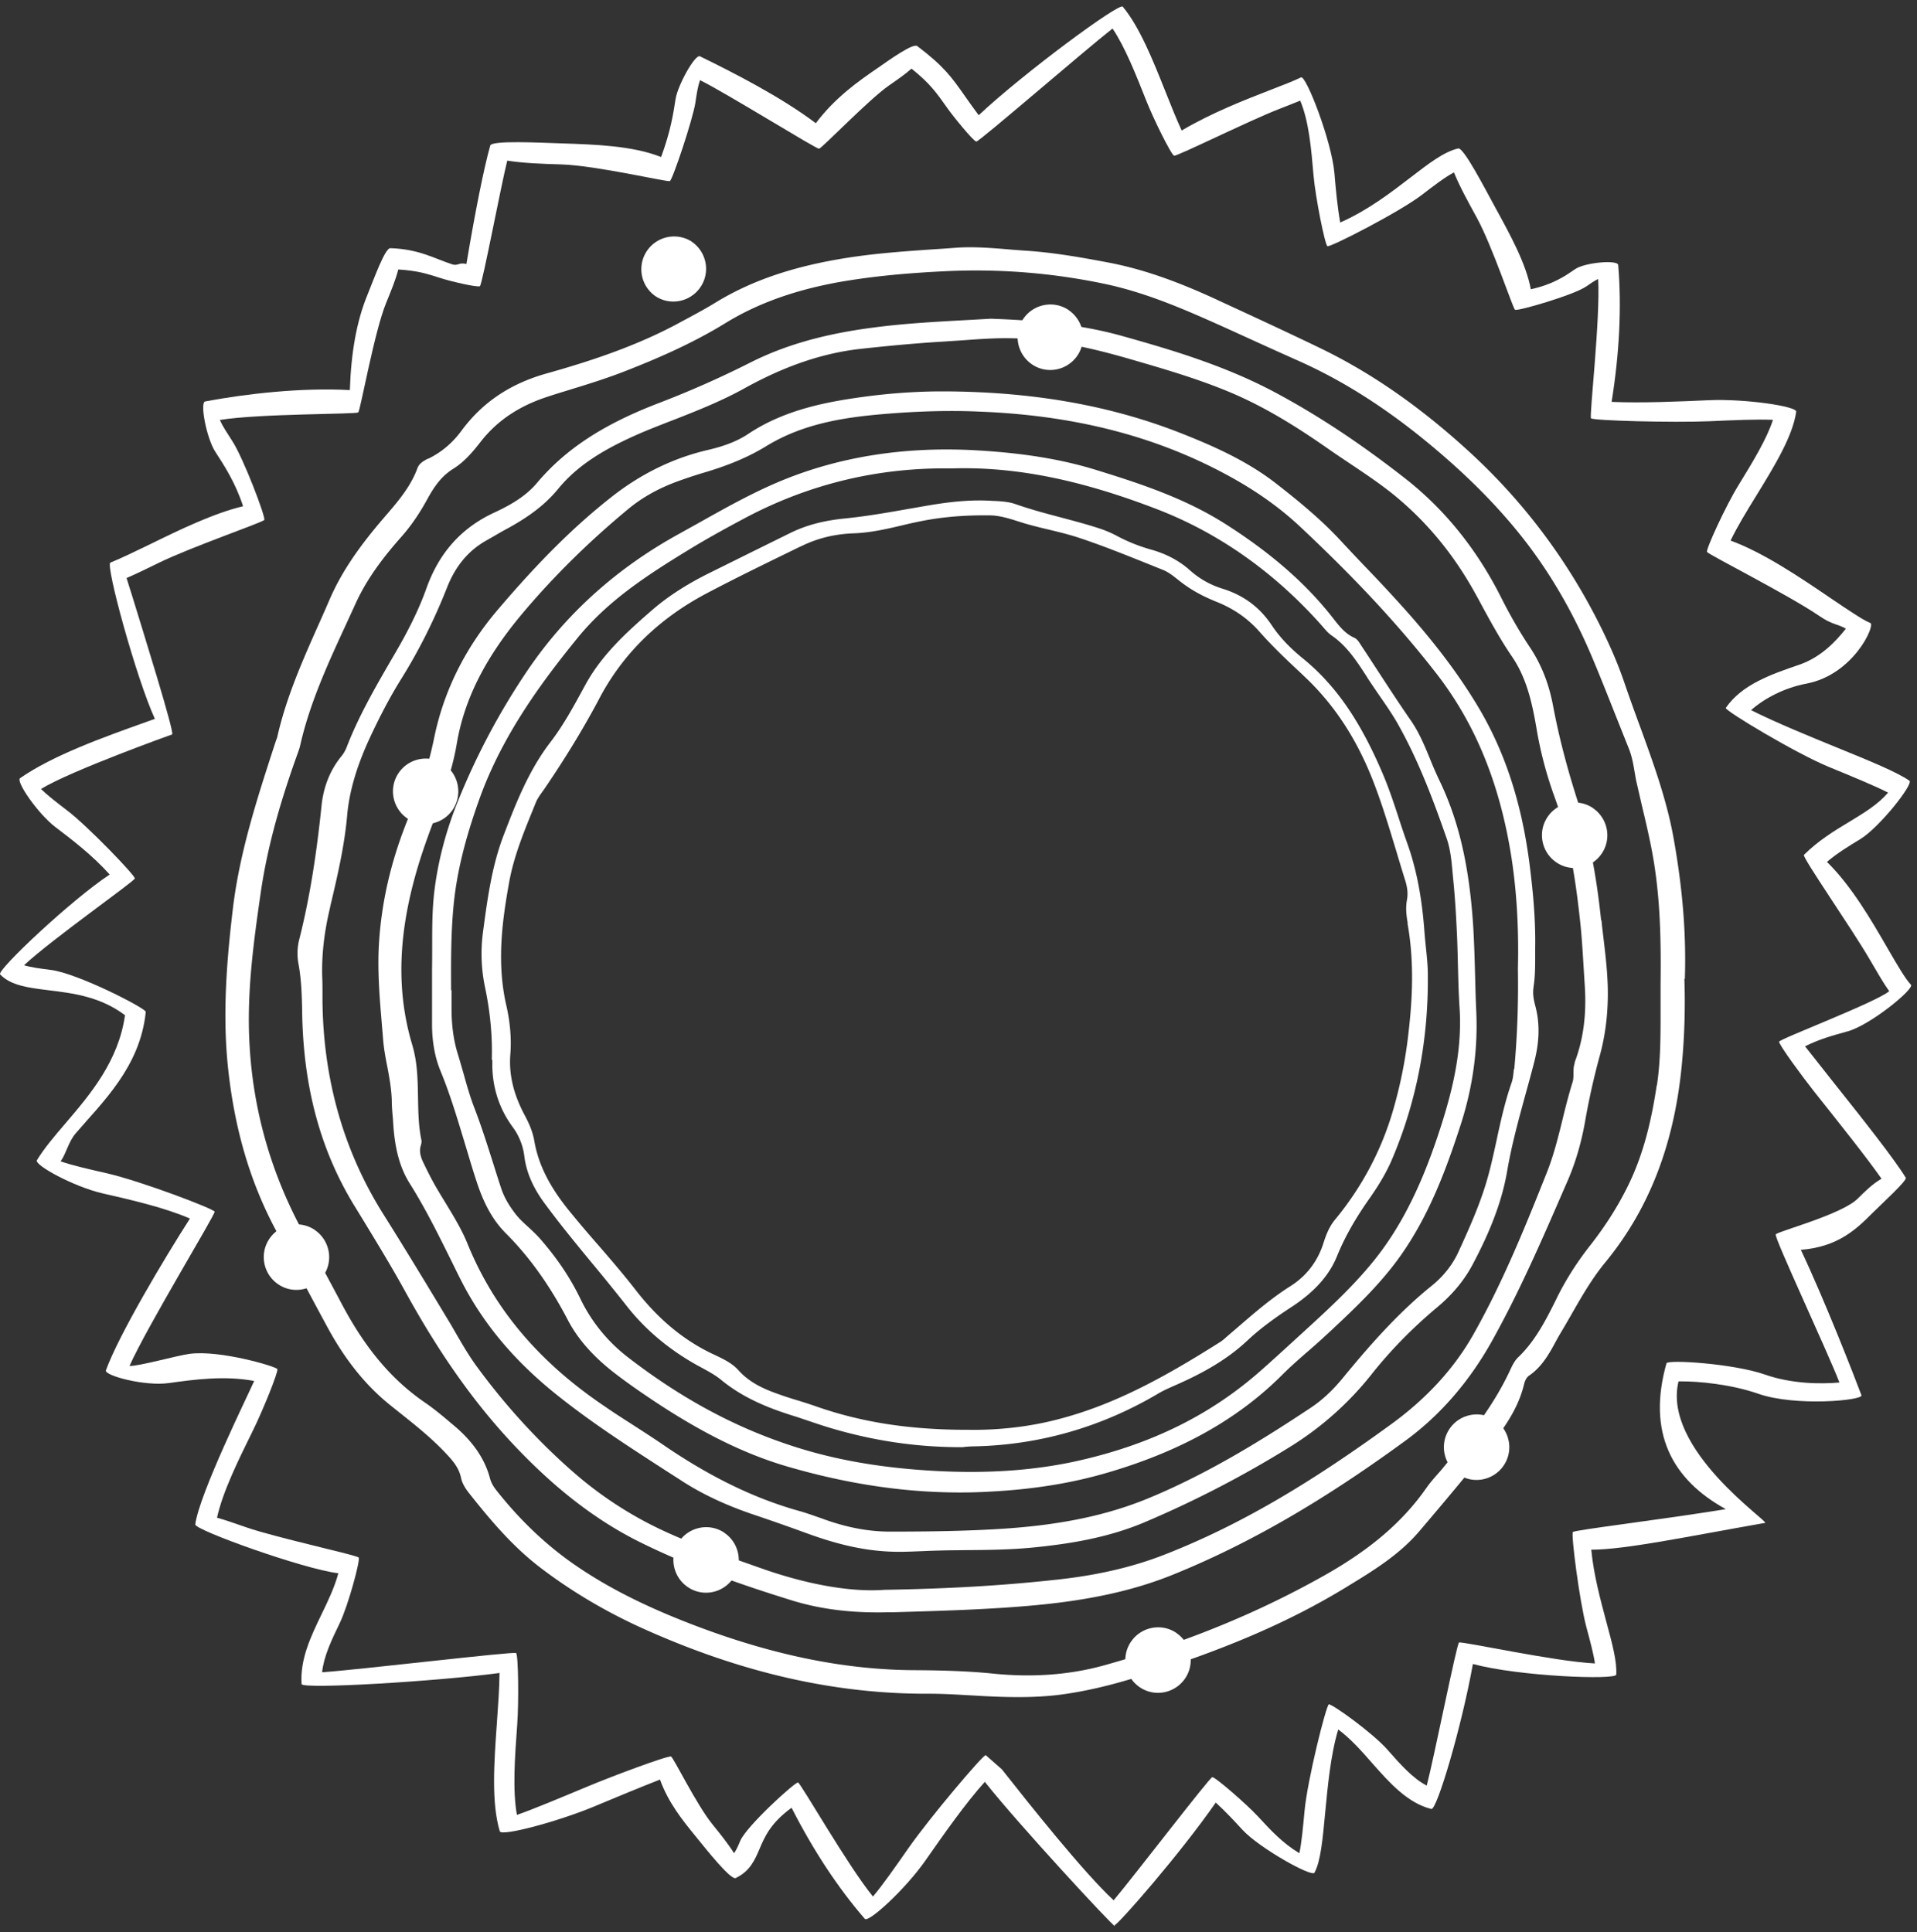 <svg width="246" height="248" fill="none" xmlns="http://www.w3.org/2000/svg"><rect width="100%" height="100%" fill="#333333" stroke="none"/><path d="M143.052 247.196c-.288 0-12.384-13.086-16.561-18.36l-.108-.144c-2.43 2.682-5.184 6.606-7.65 10.134-2.574 3.672-7.29 7.992-7.758 7.452-3.456-3.996-6.607-8.784-9.397-14.256-2.718 1.98-3.456 3.744-4.122 5.31-.594 1.386-1.206 2.826-3.042 3.708-.63.306-3.78-3.672-5.04-5.22-1.782-2.178-3.6-4.428-4.68-7.416-2.575 1.008-5.527 2.232-8.407 3.438-4.644 1.944-11.934 3.888-12.15 3.204-1.098-3.636-.738-8.821-.378-13.843.162-2.304.324-4.5.342-6.48-7.849 1.062-25.364 2.124-25.4 1.422-.216-3.186 1.188-6.102 2.539-8.91.828-1.71 1.674-3.457 2.178-5.311-4.447-.522-18.451-5.562-18.361-6.264.504-3.924 6.858-16.795 7.56-18.415-3.798-.72-7.74-.18-10.962.27-3.114.432-8.299-.972-8.065-1.638 1.674-4.59 7.489-14.346 10.783-19.477-3.276-1.422-7.47-2.376-11.233-3.24-3.672-.846-8.766-3.636-8.406-4.248.918-1.512 2.232-3.06 3.636-4.698 3.222-3.762 6.84-8.029 7.668-13.915-3.168-2.394-6.696-2.826-9.81-3.204-2.592-.324-4.842-.594-6.21-2.034-.486-.504 9.162-9.595 14.058-12.817-2.232-2.484-4.824-4.464-6.984-6.102-2.214-1.692-5.094-5.85-4.518-6.264 4.194-2.916 10.548-5.203 16.147-7.2l1.152-.415C17.496 87.08 13.5 72.481 14.166 72.21c1.422-.576 3.204-1.44 5.095-2.358 3.852-1.89 8.172-3.978 11.934-4.878-.99-3.024-2.394-5.184-3.564-6.984-1.134-1.746-1.998-6.319-1.314-6.462 5.238-.99 12.367-1.8 18.577-1.459.162-4.878.882-8.874 2.25-12.204.81-1.98 2.268-6.066 2.952-6.012 3.708.126 5.58 1.314 7.974 2.088.666.216.864-.306 1.782-.054 1.153-6.859 2.25-12.349 3.06-15.211.199-.684 6.355-.36 9.253-.27 4.23.144 8.964.288 12.672 1.746 1.225-3.312 1.567-5.58 1.855-7.434.27-1.764 2.502-5.797 3.132-5.49 4.356 2.124 10.458 5.256 14.868 8.586 2.503-3.33 5.491-5.4 7.921-7.074 1.404-.973 4.536-3.24 5.094-2.827 3.438 2.61 4.392 3.96 6.12 6.427.486.702 1.062 1.494 1.764 2.448C131.388 9.352 143.628.315 144.078.855c2.16 2.592 3.87 6.858 5.509 10.98.702 1.747 1.368 3.439 2.052 4.915 3.942-2.322 8.28-3.996 11.52-5.256 1.584-.612 2.934-1.134 3.798-1.566.63-.306 3.924 8.154 4.284 12.294.18 2.124.379 4.284.739 6.336 3.528-1.548 6.516-3.852 8.982-5.742 2.412-1.854 4.32-3.33 6.156-3.762.702-.162 3.384 5.058 4.752 7.56 1.945 3.546 3.961 7.219 4.573 10.513 2.844-.63 4.338-1.656 5.67-2.574 1.224-.864 5.49-1.242 5.544-.54.45 5.382.162 11.304-.846 17.569 3.888.161 8.443-.037 12.511-.217 4.59-.198 11.268.774 11.178 1.477-.45 3.168-2.808 7.002-5.094 10.728-1.278 2.07-2.484 4.05-3.33 5.814 4.248 1.548 9.018 4.788 12.906 7.435 2.107 1.422 4.087 2.772 5.041 3.15.648.252-2.142 6.624-8.227 7.776-2.754.522-5.346 1.854-7.092 3.402 3.402 1.692 7.434 3.33 11.034 4.806 4.285 1.747 7.669 3.133 9.289 4.249.576.396-3.852 6.012-6.318 7.506-1.44.882-2.916 1.764-4.267 2.916 3.133 3.06 5.707 7.489 7.813 11.143 1.17 2.016 2.268 3.906 2.97 4.626.486.504-5.22 5.202-8.173 5.994-1.764.486-3.564.972-5.418 1.908 1.062 1.35 2.178 2.772 3.294 4.176 4.213 5.293 8.173 10.297 9.631 12.691.216.342-3.114 3.366-4.284 4.536-1.962 1.962-4.339 4.338-9.181 4.716 3.114 6.589 6.859 16.219 7.777 18.667.252.666-8.497 1.476-13.249-.198-3.348-1.17-7.632-1.638-10.224-1.584-2.125 8.713 11.718 18.055 11.106 18.163-10.044 1.764-17.965 3.438-22.303 3.438.306 3.222 1.17 6.391 1.926 9.235.774 2.862 1.386 5.13 1.278 6.804-.054.702-12.456.234-18.397-1.368-1.44 8.064-4.626 18.775-5.328 18.613-3.078-.774-5.382-3.384-7.596-5.887-1.368-1.566-2.79-3.168-4.356-4.32-.991 3.294-1.351 7.345-1.675 10.693-.324 3.456-.576 6.192-1.368 7.686-.324.63-7.11-3.186-9.234-5.49-1.044-1.134-2.124-2.304-3.438-3.51-4.662 6.714-12.583 15.714-12.961 15.714m-16.579-21.817l2.089 1.837c3.492 4.428 10.476 13.23 14.346 16.812 2.484-2.934 12.295-15.75 12.655-15.804.378-.054 4.5 3.564 5.814 4.986 1.71 1.854 3.204 3.474 5.364 4.77.288-1.35.468-3.348.666-5.436.378-4.032 2.772-13.537 3.115-13.663.342-.126 5.598 3.636 7.506 5.796 1.674 1.908 3.276 3.709 5.058 4.627.954-3.655 3.834-18.163 4.14-18.361.306-.198 12.349 2.448 17.443 2.682-.18-1.242-.612-2.862-1.098-4.662-.864-3.222-1.998-11.953-1.728-12.205.27-.27 11.07-1.548 19.621-2.934-6.93-3.816-10.117-9.828-7.614-18.721.144-.504 8.604.036 12.618 1.44 3.438 1.206 7.146 1.242 9.576 1.026-1.548-4.032-8.406-18.631-8.172-19.009.252-.396 8.461-2.538 10.513-4.59.936-.918 1.872-1.872 3.06-2.556-1.818-2.61-5.274-6.948-8.623-11.16-1.458-1.837-4.572-6.067-4.518-6.427.072-.36 12.367-5.022 14.131-6.48-.738-1.026-1.548-2.448-2.52-4.104-2.25-3.888-8.695-13.123-8.425-13.393 1.854-1.836 3.852-3.06 5.797-4.23 1.962-1.188 3.708-2.25 5.004-3.762-1.764-.9-4.626-2.07-7.597-3.294-4.212-1.728-13.446-7.273-13.23-7.579 2.034-2.988 5.796-4.302 9.432-5.544 2.826-.972 4.716-3.042 5.977-4.626-1.135-.648-1.747-.486-3.421-1.638-3.96-2.7-14.238-7.885-14.4-8.209-.162-.324 2.394-5.904 4.05-8.586 1.8-2.934 3.636-5.94 4.41-8.37-1.944-.09-4.968.036-8.136.18-4.662.198-14.977-.072-15.211-.378-.234-.288 1.206-12.691.918-17.875-.468.216-.936.54-1.53.954-1.584 1.098-8.856 3.222-9.144 2.988-.288-.234-2.899-8.154-4.897-11.809-1.134-2.07-2.232-4.068-2.934-5.814-1.134.594-2.52 1.656-4.068 2.844-2.916 2.25-11.845 6.805-12.169 6.625-.324-.18-1.548-6.337-1.782-9.073-.306-3.546-.594-6.93-1.71-9.612-.81.342-1.764.702-2.808 1.116-3.492 1.35-13.014 6.048-13.374 5.958-.36-.09-2.665-4.752-3.583-7.092-1.35-3.402-2.736-6.895-4.32-9.235-3.69 2.898-17.101 14.527-17.479 14.509-.378-.036-2.97-3.24-3.672-4.23-1.458-2.07-2.268-3.222-4.644-5.13-.81.72-1.8 1.404-2.916 2.178-2.52 1.746-8.587 8.046-8.947 8.1-.36.054-11.88-7.128-15.282-8.802-.288.864-.432 1.782-.594 2.916-.324 2.106-2.934 9.918-3.276 10.044-.36.126-9.45-1.998-13.915-2.142-2.502-.072-4.896-.162-6.948-.486-.81 3.222-3.204 15.913-3.51 16.11-.306.199-3.907-.665-4.897-.99-1.98-.63-3.078-.99-5.58-1.151-.306 1.242-.882 2.646-1.566 4.32-1.494 3.636-3.294 13.752-3.564 14.023-.27.252-12.673.144-17.767.972.36.81.936 1.674 1.584 2.682 1.44 2.196 4.338 9.846 4.122 10.152-.198.306-9.342 3.456-13.554 5.508-1.459.72-2.863 1.404-4.123 1.945.234.72.486 1.548.774 2.466 1.278 4.176 5.437 17.478 5.077 17.605 0 0-12.943 4.626-16.831 7.002.846.828 2.052 1.764 3.402 2.79 2.574 1.962 8.712 8.334 8.64 8.694-.054.378-10.656 7.813-14.22 11.143.9.27 2.106.432 3.42.594 3.492.432 12.24 4.95 12.205 5.382-.703 7.074-5.58 11.611-9 15.607-.937 1.098-1.207 2.592-1.927 3.582 1.422.504 3.618 1.008 5.922 1.53 4.447 1.026 13.753 4.572 13.843 4.932.09.36-8.64 14.689-10.927 19.801 1.224.036 5.923-1.296 7.669-1.548 3.906-.54 11.142 1.62 11.304 1.944.162.342-1.908 5.4-3.078 7.777-1.944 3.942-3.942 7.992-4.662 11.304 1.044.288 2.322.738 3.834 1.26 3.744 1.296 14.13 3.546 14.347 3.852.234.288-1.332 6.139-2.448 8.443-1.044 2.16-2.034 4.23-2.25 6.282 4.77-.324 24.607-2.7 24.895-2.466.288.234.36 6.228.144 9.18-.306 4.176-.612 8.461-.036 11.593 2.07-.72 5.418-2.124 8.91-3.582 3.384-1.422 10.549-4.087 10.873-3.907.324.18 3.312 6.247 5.274 8.659.954 1.188 1.944 2.394 2.808 3.744.27-.378.504-.882.792-1.584.828-1.926 7.056-7.578 7.416-7.488.36.108 6.409 10.728 9.613 14.634 1.17-1.368 2.862-3.78 4.518-6.156 2.88-4.122 9.558-11.953 9.901-11.953" fill="#fff"/><path d="M56.954 98.075c1.926 1.296 2.43 3.906 1.152 5.833-1.296 1.926-3.906 2.448-5.814 1.152-1.926-1.296-2.448-3.907-1.152-5.833 1.296-1.926 3.906-2.448 5.832-1.152m31.772-67.068c1.926 1.296 2.448 3.906 1.151 5.832-1.295 1.926-3.906 2.448-5.814 1.152a4.205 4.205 0 014.681-6.984m115.637 72.704c1.926 1.296 2.448 3.906 1.152 5.832-1.296 1.926-3.906 2.448-5.814 1.152-1.926-1.296-2.448-3.906-1.152-5.832 1.296-1.926 3.906-2.448 5.832-1.152m-12.6 78.54c1.926 1.296 2.448 3.906 1.152 5.832-1.297 1.926-3.907 2.448-5.815 1.152-1.926-1.296-2.448-3.906-1.152-5.832 1.296-1.926 3.906-2.448 5.832-1.152m-40.898 27.325c1.926 1.296 2.449 3.906 1.152 5.832-1.296 1.927-3.906 2.449-5.814 1.153-1.926-1.297-2.448-3.907-1.152-5.833 1.296-1.926 3.906-2.448 5.832-1.152m-58.016-12.853c1.926 1.296 2.448 3.906 1.152 5.832-1.296 1.926-3.906 2.448-5.814 1.152-1.926-1.296-2.448-3.906-1.152-5.832 1.296-1.926 3.906-2.448 5.832-1.152m-52.581-38.866c1.926 1.297 2.449 3.907 1.152 5.833-1.296 1.926-3.906 2.448-5.814 1.152-1.926-1.296-2.448-3.906-1.152-5.832 1.296-1.927 3.906-2.449 5.832-1.153m96.719-118.065c1.926 1.296 2.448 3.906 1.152 5.832-1.296 1.926-3.906 2.448-5.814 1.152-1.926-1.296-2.448-3.906-1.152-5.832 1.296-1.926 3.906-2.448 5.832-1.152" fill="#fff"/><path d="M216.207 125.638c.198-5.706-.288-11.647-1.458-18.145-.9-4.968-2.646-9.72-4.32-14.329a236.848 236.848 0 01-1.926-5.382c-.72-2.142-1.638-4.338-2.808-6.75-4.266-8.785-10.027-16.507-17.083-22.987-6.354-5.833-12.673-10.225-19.333-13.429-4.284-2.07-8.658-4.086-12.906-6.048l-.108-.054c-5.437-2.52-9.757-3.996-13.969-4.806-3.42-.648-7.038-1.297-10.639-1.53-.774-.054-1.548-.108-2.322-.18-2.196-.18-4.446-.36-6.696-.199-.954.073-1.908.145-2.862.198-3.078.217-6.246.432-9.361.847-7.65 1.026-13.554 2.916-18.54 5.958-1.08.666-2.233 1.296-3.33 1.89l-1.009.54c-5.796 3.204-12.06 5.202-17.442 6.714-4.645 1.314-8.19 3.708-10.855 7.309-1.17 1.602-2.61 2.808-4.284 3.618h-.054c-.504.27-1.08.558-1.332 1.206-.864 2.376-2.502 4.284-4.104 6.138-.234.288-.486.558-.72.846-3.097 3.672-5.095 6.732-6.48 9.955-.45 1.044-.919 2.106-1.387 3.15-2.052 4.608-4.158 9.36-5.292 14.4-.018.108-.072.216-.108.324-.018.072-.054.126-.072.198l-.216.648c-2.196 6.769-4.482 13.771-5.328 21.061-.72 6.103-1.368 13.303-.576 20.485.828 7.579 2.754 14.185 5.886 20.179 2.502 4.77 4.734 8.983 6.84 12.871 2.304 4.248 4.968 7.56 8.19 10.116l.99.792c2.035 1.62 4.123 3.276 5.941 5.203.99 1.044 1.764 1.944 2.034 3.258.144.702.576 1.35.9 1.782 3.15 3.996 5.94 7.2 9.415 9.828 4.032 3.06 8.532 5.707 13.392 7.867 12.385 5.526 24.157 8.208 35.984 8.208h.45c1.584 0 3.186.09 4.752.18l.972.054c1.818.108 3.69.198 5.598.198s3.925-.09 5.923-.378c2.916-.414 5.976-1.134 9.342-2.178 11.305-3.528 19.657-7.128 27.073-11.683l.054-.036c3.222-1.962 6.535-3.996 9.073-6.966 3.096-3.636 5.868-6.948 8.46-10.17 2.196-2.719 4.248-5.437 5.04-8.821.09-.36.306-.81.594-1.008 1.674-1.134 2.611-2.826 3.493-4.464.234-.432.468-.846.72-1.26.414-.684.81-1.386 1.206-2.07 1.314-2.304 2.682-4.698 4.41-6.787 5.526-6.732 8.73-14.886 9.756-24.877.378-3.708.504-7.578.378-11.484m-3.546 13.626c-.81 5.419-1.962 9.415-3.708 12.961-1.296 2.628-2.862 5.094-4.788 7.56-1.728 2.196-3.114 4.375-4.248 6.643l-.163.342c-1.314 2.628-2.682 5.346-4.878 7.434-.45.432-.756 1.044-1.044 1.674-2.124 4.572-5.184 8.406-8.388 12.259-.252.324-.522.63-.792.936-.522.594-1.08 1.224-1.548 1.89-3.024 4.338-7.183 7.902-13.051 11.214-8.622 4.861-17.857 8.641-28.279 11.557-4.392 1.224-9.163 1.584-14.185 1.08-3.654-.378-7.344-.432-10.152-.45-8.713-.036-17.677-1.818-27.415-5.436-6.769-2.521-11.971-5.131-16.363-8.191-3.618-2.52-6.949-5.706-9.9-9.45-.433-.54-.703-1.044-.847-1.62-.666-2.448-2.16-4.626-4.536-6.643l-.324-.27c-1.098-.936-2.232-1.89-3.438-2.718-4.284-2.934-7.687-6.966-10.71-12.69a801.822 801.822 0 00-5.005-9.289c-3.996-7.362-6.3-15.318-6.804-23.653-.414-6.588.414-12.942 1.44-19.981.756-5.148 2.178-10.602 4.518-17.172.054-.127.09-.27.144-.397.144-.413.306-.828.396-1.26 1.242-5.454 3.618-10.584 5.904-15.534l1.189-2.592c1.584-3.51 3.996-6.445 5.904-8.605 1.206-1.368 2.268-2.916 3.276-4.752.918-1.692 1.854-3.006 3.348-3.942 1.458-.9 2.574-2.25 3.582-3.546 2.088-2.646 4.878-4.519 8.533-5.707 1.026-.342 2.052-.648 3.096-.972 2.286-.702 4.644-1.44 6.93-2.34 3.636-1.422 8.388-3.42 12.799-6.138 4.284-2.628 9.306-4.392 15.39-5.4 3.853-.63 7.957-1.026 12.925-1.26a80.415 80.415 0 0120.305 1.62c4.806 1.008 9.324 2.88 13.501 4.734 1.962.864 3.906 1.764 5.85 2.646 1.89.864 3.78 1.71 5.67 2.556 6.282 2.808 12.367 6.822 18.613 12.259 3.744 3.258 6.876 6.48 9.594 9.846 3.817 4.734 6.967 10.117 9.595 16.453.918 2.196 1.8 4.428 2.664 6.606.612 1.53 1.224 3.078 1.836 4.608.378.954.558 1.963.72 2.953.09.486.162 1.008.288 1.494.216.936.432 1.89.648 2.826.594 2.484 1.206 5.076 1.602 7.65.738 4.824.864 9.595.792 15.265v2.826c0 3.348.036 6.804-.468 10.152" fill="#fff"/><path d="M205.461 118.077c-.63-5.995-1.602-10.891-3.06-15.427-1.368-4.284-2.376-8.208-3.096-12.025-.54-2.898-1.53-5.4-3.06-7.668-1.242-1.872-2.43-3.924-3.618-6.282-3.115-6.192-7.273-11.34-12.349-15.3-5.706-4.465-11.142-8.065-16.633-11-6.354-3.401-13.158-5.436-19.585-7.236-5.904-1.656-11.862-2.052-16.92-2.232l-2.881.162c-3.978.216-8.1.432-12.186.972-6.372.828-11.395 2.268-15.84 4.519a126.44 126.44 0 01-11.72 5.184c-7.128 2.736-11.952 5.904-15.606 10.242-1.512 1.8-3.564 2.916-5.58 3.852-4.176 1.963-7.003 5.149-8.623 9.72-1.116 3.133-2.7 6.05-3.978 8.245l-.558.954c-2.052 3.546-4.176 7.219-5.688 11.16a4.37 4.37 0 01-.63 1.099c-1.458 1.764-2.34 3.924-2.592 6.426-.702 6.804-1.62 12.259-2.863 17.155a7.334 7.334 0 00-.09 3.132c.379 2.034.433 4.122.469 6.156a62.48 62.48 0 00.126 3.186c.54 8.191 2.664 15.229 6.48 21.529l.972 1.585c1.872 3.078 3.816 6.246 5.58 9.45 4.644 8.46 9.325 14.995 14.707 20.557 5.022 5.202 10.062 9.036 15.373 11.682 6.678 3.331 13.608 5.671 19.512 7.507 3.349 1.044 6.985 1.566 11.053 1.566.432 0 .882 0 1.314-.018h.774c6.03-.18 12.259-.342 18.379-.918 6.984-.666 12.564-1.908 17.569-3.942 9.612-3.907 19.045-9.343 29.683-17.119 4.464-3.258 8.172-7.525 11.071-12.673 3.6-6.426 6.57-13.284 9.45-19.927l.378-.864c.972-2.25 1.728-4.806 2.214-7.56a91.95 91.95 0 011.872-8.388c.666-2.413 1.008-4.915 1.044-7.615.036-2.538-.27-5.076-.558-7.524-.09-.738-.18-1.476-.252-2.232m-3.42 18.235c-.18.468-.18.936-.18 1.386 0 .378 0 .738-.108 1.08-.486 1.566-.9 3.186-1.278 4.752-.576 2.34-1.17 4.752-2.088 7.02-2.574 6.463-5.508 13.789-9.325 20.557-2.43 4.338-5.958 8.209-10.44 11.485-10.891 7.956-19.801 13.122-28.909 16.723-4.141 1.656-8.695 2.736-13.897 3.312-6.984.774-13.879 1.188-22.357 1.332-4.338.324-9.973-.684-15.859-2.772-.63-.216-1.26-.45-1.89-.666-3.582-1.261-7.29-2.575-10.782-4.213a48.684 48.684 0 01-11.593-7.614c-4.5-3.96-8.604-8.478-12.204-13.393-.973-1.332-1.819-2.772-2.629-4.176-.324-.558-.648-1.134-.99-1.692-2.97-4.932-5.652-9.36-8.406-13.735-5.058-8.064-7.686-17.262-7.776-27.361v-.99c0-.702 0-1.386-.036-2.088-.072-2.754.234-5.526.918-8.478l.162-.738c.882-3.726 1.782-7.579 2.124-11.503.27-3.024 1.206-6.246 2.862-9.828 1.35-2.916 2.664-5.4 4.032-7.597 2.286-3.654 4.284-7.632 5.94-11.844 1.08-2.718 2.7-4.662 4.969-5.959l.792-.45c.684-.395 1.35-.791 2.034-1.151 2.88-1.585 4.896-3.15 6.48-5.095 2.772-3.384 6.678-5.4 10.117-6.93 1.296-.576 2.664-1.098 3.978-1.62.396-.144.792-.306 1.17-.45 2.79-1.098 5.76-2.286 8.586-3.852 5.22-2.898 10.153-4.573 15.085-5.095 4.122-.45 7.452-.738 10.476-.918l2.448-.162c1.693-.126 3.457-.252 5.185-.27h.378c5.85 0 11.34 1.35 15.948 2.683 4.213 1.224 8.569 2.484 12.709 4.212 4.968 2.07 9.378 4.968 13.051 7.542.864.594 1.746 1.188 2.61 1.764 1.746 1.17 3.546 2.376 5.22 3.708 4.338 3.492 7.83 7.687 10.674 12.817.27.486.54.972.793 1.458 1.206 2.232 2.466 4.518 3.924 6.66 1.944 2.826 2.628 6.138 3.168 9.289a49.453 49.453 0 002.304 8.73c1.944 5.346 2.736 10.873 3.294 16.057.198 1.8.306 3.636.414 5.4l.162 2.61c.27 3.798-.162 7.11-1.314 10.081" fill="#fff"/><path d="M196.785 126.7c.216-1.332.216-2.682.216-3.978v-1.026c.072-4.032-.36-7.957-.738-10.909-1.008-7.794-3.168-14.383-6.625-20.143-2.412-4.014-5.364-7.956-9.342-12.42a202.446 202.446 0 00-4.968-5.347 298.7 298.7 0 01-3.276-3.474c-2.575-2.79-5.527-5.184-8.317-7.362-3.87-3.006-8.334-4.932-12.564-6.588-8.929-3.457-18.721-5.167-29.918-5.22h-.306c-3.15 0-6.336.215-9.468.611-4.932.648-10.603 1.602-15.48 4.86-1.729 1.153-3.709 1.71-5.257 2.07-4.356 1.027-8.46 3.025-12.205 5.959-4.77 3.744-9.306 8.226-14.706 14.58-4.159 4.897-6.895 10.405-8.119 16.4-.666 3.24-1.602 6.3-2.826 9.108-2.448 5.688-3.834 11.214-4.23 16.903-.252 3.51.036 7.056.324 10.476.054.72.126 1.44.18 2.16.09 1.188.306 2.376.54 3.528.27 1.44.54 2.917.576 4.411 0 .63.054 1.278.108 1.908.036.324.054.648.072.972.216 3.366.882 5.76 2.16 7.776 1.98 3.15 3.654 6.534 5.274 9.811.396.792.774 1.584 1.17 2.358 2.737 5.454 6.625 10.188 11.863 14.472 4.5 3.672 9.45 6.877 14.239 9.973.774.504 1.548.99 2.322 1.494 2.664 1.728 5.742 3.168 9.396 4.392a275.72 275.72 0 015.814 2.034l1.243.45c3.672 1.314 6.768 1.998 9.738 2.178.576.036 1.152.054 1.71.054 1.062 0 2.106-.054 3.132-.09.684-.036 1.368-.054 2.052-.072 1.17-.036 2.322-.036 3.474-.054 2.755-.018 5.599-.054 8.407-.324 4.374-.432 9.504-1.17 14.4-3.24a135.4 135.4 0 0018.883-9.81 40.509 40.509 0 0010.279-9.199c2.412-3.042 5.238-5.94 8.406-8.586 1.98-1.656 3.474-3.456 4.554-5.49 2.395-4.501 3.817-8.335 4.447-12.061.576-3.366 1.494-6.678 2.376-9.9.36-1.315.738-2.665 1.08-4.015.702-2.718.738-5.04.126-7.29-.252-.954-.324-1.674-.198-2.376m-2.538 10.566c-.054.612-.108 1.242-.306 1.783-.846 2.43-1.404 4.968-1.926 7.416-.27 1.224-.541 2.502-.865 3.744-.9 3.6-2.358 6.894-4.014 10.512-.774 1.675-1.944 3.151-3.492 4.393-4.302 3.474-7.974 7.686-11.304 11.736-1.35 1.656-2.719 2.916-4.159 3.87-5.94 3.943-13.05 8.407-20.862 11.629-5.203 2.142-10.999 3.366-18.217 3.87-5.041.342-10.153.396-14.923.396-2.592 0-5.202-.468-7.992-1.422-.378-.126-.738-.27-1.116-.396-.829-.288-1.674-.594-2.521-.828-5.742-1.602-11.448-4.374-17.442-8.478-1.332-.918-2.719-1.8-4.05-2.665-1.153-.738-2.34-1.494-3.475-2.286-8.424-5.67-14.184-12.492-17.587-20.827-.756-1.872-1.818-3.6-2.844-5.292a111.27 111.27 0 01-1.17-1.944c-.63-1.08-1.17-2.178-1.674-3.222-.306-.648-.594-1.422-.306-2.25.036-.144.108-.414.054-.666-.378-1.782-.396-3.654-.432-5.454-.036-2.215-.072-4.519-.738-6.733-2.376-7.956-1.728-16.452 1.998-26.713.216-.612.45-1.242.684-1.854 1.188-3.222 2.43-6.552 3.024-10.063.973-5.778 3.709-11.178 8.605-16.956 3.906-4.627 8.406-9.055 13.338-13.14 1.855-1.549 3.96-2.719 6.427-3.619a56.778 56.778 0 013.258-1.08c3.312-.972 5.886-2.07 8.136-3.456 4.662-2.844 9.829-3.636 14.725-4.068 3.114-.27 6.084-.415 8.982-.415 1.152 0 2.304.018 3.439.072 12.15.45 22.536 3.079 31.771 8.047 3.762 2.016 6.912 4.248 9.63 6.804 7.129 6.697 12.655 12.655 17.407 18.775 5.004 6.444 8.155 14.167 9.631 23.617.666 4.338.954 9.019.828 14.275.072 4.518-.09 8.712-.468 12.87" fill="#fff"/><path d="M189.08 119.356c-.486-8.083-1.854-14.041-4.446-19.351a49.605 49.605 0 01-1.152-2.664c-.666-1.62-1.368-3.313-2.394-4.806-1.548-2.233-3.042-4.537-4.5-6.769-.612-.936-1.224-1.89-1.854-2.826-.036-.072-.09-.126-.126-.198-.216-.342-.45-.72-.81-.882-1.188-.522-1.962-1.53-2.719-2.502-.162-.198-.324-.414-.486-.612-3.438-4.248-7.866-8.028-13.5-11.593-5.004-3.15-10.549-5.022-16.273-6.786-4.428-1.386-9.288-2.196-15.319-2.556-9.306-.558-17.91.792-25.615 4.05-3.402 1.44-6.66 3.258-9.81 5.022-.918.522-1.854 1.026-2.772 1.548-8.119 4.429-14.743 10.387-19.675 17.713a89.74 89.74 0 00-8.965 16.939c-1.512 3.798-2.502 7.668-2.952 11.52-.252 2.251-.252 4.519-.252 6.733 0 1.008 0 2.034-.018 3.06v7.11c0 2.142.36 4.176 1.062 5.887 1.278 3.096 2.232 6.336 3.186 9.486.486 1.602.972 3.276 1.512 4.896.937 2.844 2.107 4.914 3.709 6.516 3.006 3.007 5.616 6.643 7.956 11.125 1.314 2.52 3.366 4.824 6.264 7.02 1.62 1.242 3.294 2.376 4.555 3.222 6.354 4.249 11.88 6.967 17.352 8.569 7.669 2.232 14.959 3.33 22.177 3.33 1.26 0 2.538-.036 3.798-.108 5.563-.288 10.459-1.08 14.959-2.394 9.487-2.754 16.885-6.894 22.591-12.619 1.044-1.044 2.196-2.052 3.294-3.006a87.184 87.184 0 002.376-2.124l.18-.162c3.349-3.132 6.805-6.354 9.487-10.224 3.582-5.149 5.742-10.999 7.542-16.561 1.548-4.788 2.232-9.703 1.998-14.617-.072-1.476-.108-2.988-.144-4.446-.054-1.926-.108-3.924-.216-5.886m-131.19 7.74c-.018-3.672-.036-7.47.342-11.196.414-4.051 1.458-8.281 3.258-13.321 2.953-8.28 8.065-15.157 12.655-20.791 3.87-4.752 8.892-8.01 14.13-11.215 2.143-1.314 4.519-2.646 7.507-4.23 7.884-4.158 16.417-6.282 25.399-6.282h1.17c8.011-.216 16.309 1.458 26.119 5.238 7.849 3.024 14.869 7.957 20.881 14.635l.378.432c.342.396.684.81 1.116 1.116 1.999 1.368 3.241 3.294 4.555 5.328l.072.126c.504.774 1.026 1.53 1.53 2.268.882 1.278 1.8 2.592 2.556 3.979 2.574 4.626 4.446 9.666 6.102 14.418.468 1.368.612 2.862.738 4.302l.108 1.134c.27 2.719.396 5.401.486 7.435.036 1.026.072 2.07.09 3.096.054 1.872.09 3.798.216 5.706.396 5.94-1.134 11.503-2.844 16.615-2.286 6.804-4.914 11.898-8.28 16.021-2.718 3.33-5.923 6.264-9.037 9.108l-.828.756c-1.476 1.35-3.06 2.808-4.68 4.23-6.264 5.491-13.681 9.181-22.663 11.287-6.462 1.53-13.537 1.926-21.637 1.26-5.868-.486-11.071-1.494-15.895-3.096-7.326-2.412-14.148-6.121-20.899-11.341a20.928 20.928 0 01-6.048-7.452c-1.278-2.664-2.952-5.166-5.13-7.668-.468-.541-.99-1.027-1.494-1.495-.648-.594-1.314-1.188-1.836-1.908-.828-1.098-1.368-2.088-1.71-3.114a213.882 213.882 0 01-1.008-3.15c-.756-2.376-1.53-4.842-2.449-7.218-.54-1.404-.954-2.862-1.35-4.284-.234-.81-.468-1.639-.72-2.467-.576-1.8-.846-3.762-.846-5.994v-2.376" fill="#fff"/><path d="M63.182 136.044c-.108 3.204.774 6.102 2.593 8.586a7.894 7.894 0 011.511 3.78c.252 1.998 1.063 3.906 2.467 5.85 1.998 2.737 4.176 5.383 6.3 7.957a269.19 269.19 0 014.356 5.382c2.376 3.042 5.436 5.616 9.09 7.65l.505.27c.881.486 1.8.973 2.556 1.603 2.934 2.412 6.336 3.69 9.27 4.608.648.198 1.314.432 1.962.648.792.27 1.602.54 2.412.792 5.688 1.728 11.287 2.574 17.137 2.574.126 0 .27 0 .432-.036.396-.036.882-.072 1.368-.072 8.263-.198 16.147-2.448 23.419-6.732.684-.414 1.422-.738 2.034-1.008 3.006-1.315 6.499-3.043 9.469-5.833 1.476-1.386 3.204-2.7 5.598-4.266 2.97-1.926 4.896-4.068 5.904-6.552.972-2.394 2.304-4.77 4.194-7.453 1.314-1.872 2.269-3.528 2.953-5.184 3.078-7.29 4.59-15.192 4.518-23.437 0-1.26-.144-2.538-.27-3.762a73.505 73.505 0 01-.18-1.98c-.324-4.338-1.044-8.028-2.232-11.305a111.71 111.71 0 01-1.08-3.204c-.612-1.872-1.26-3.816-2.052-5.67-2.899-6.804-6.049-11.34-10.225-14.743-1.71-1.386-3.024-2.79-4.014-4.284-1.53-2.286-3.582-3.816-6.282-4.662a11.237 11.237 0 01-4.231-2.394c-1.35-1.206-3.024-2.088-4.95-2.628a21.798 21.798 0 01-4.23-1.674 14.062 14.062 0 00-2.304-1.008c-1.674-.558-3.42-1.008-5.094-1.459-1.908-.504-3.871-1.026-5.761-1.692-.864-.306-1.782-.36-2.682-.414h-.198c-2.34-.162-4.824 0-8.064.54-.972.162-1.944.342-2.916.504-2.628.468-5.346.936-8.029 1.207-2.754.27-4.986.863-7.038 1.872l-4.374 2.16-5.778 2.862c-3.007 1.476-5.437 3.042-7.453 4.77-3.51 3.042-6.606 5.886-8.694 9.72l-.198.36c-1.278 2.359-2.61 4.807-4.266 6.967-2.845 3.69-4.519 8.082-6.013 11.97-1.548 4.051-2.106 8.389-2.664 12.583a20.917 20.917 0 00.288 6.93c.666 3.168.954 6.283.864 9.289m117.51-17.497c.972 5.364.54 10.638.054 14.635a58.28 58.28 0 01-1.962 9.522c-1.494 5.058-3.979 9.72-7.399 13.861-.774.936-1.17 2.016-1.53 3.15-.756 2.286-2.178 4.104-4.194 5.382-2.43 1.53-4.608 3.42-6.714 5.238-.414.36-.846.72-1.26 1.08-.09.09-.198.162-.288.252a5.314 5.314 0 01-.72.576c-7.561 4.789-14.149 8.353-21.691 10.153-4.537 1.08-8.605 1.17-10.621 1.134h-.18c-7.434 0-13.626-.972-19.495-3.042a70.178 70.178 0 00-2.34-.756c-.72-.216-1.476-.45-2.214-.72-1.764-.612-3.78-1.422-5.292-3.115-.828-.936-1.998-1.476-3.132-2.016l-.162-.072c-3.763-1.782-6.985-4.464-9.883-8.19-1.548-1.998-3.222-3.942-4.842-5.814a154.136 154.136 0 01-3.78-4.464c-2.502-3.097-3.906-5.923-4.41-8.893-.216-1.26-.739-2.358-1.224-3.276-1.44-2.682-2.053-5.238-1.855-7.794.162-2.034-.018-4.177-.522-6.355-1.278-5.598-.468-11.124.396-15.894.576-3.133 1.782-6.121 2.953-9.001l.45-1.116c.198-.486.522-.936.828-1.368l.27-.378c2.736-4.014 5.058-7.83 7.074-11.647 2.988-5.67 7.596-10.188 13.68-13.41 3.943-2.088 8.047-4.068 11.989-5.994l.36-.162c2.016-.972 4.176-1.494 6.57-1.584 2.161-.072 4.267-.558 6.319-1.044a58.49 58.49 0 012.556-.558c2.61-.505 5.382-.739 8.532-.703 1.296 0 2.538.397 3.726.775l.864.27c.99.287 2.017.54 3.007.773 1.206.289 2.466.595 3.654.973 3.204 1.044 6.39 2.34 9.486 3.582l1.566.63c.72.288 1.386.828 2.016 1.332l.162.126c1.296 1.026 2.791 1.872 4.717 2.646 2.196.882 4.014 2.142 5.508 3.852 1.638 1.854 3.456 3.582 5.238 5.238l.468.45c4.014 3.763 7.02 8.443 9.18 14.311.991 2.646 1.819 5.418 2.629 8.082.378 1.26.756 2.521 1.152 3.781.306.972.378 1.746.234 2.538-.198 1.08-.054 2.124.09 2.934" fill="#fff"/></svg>